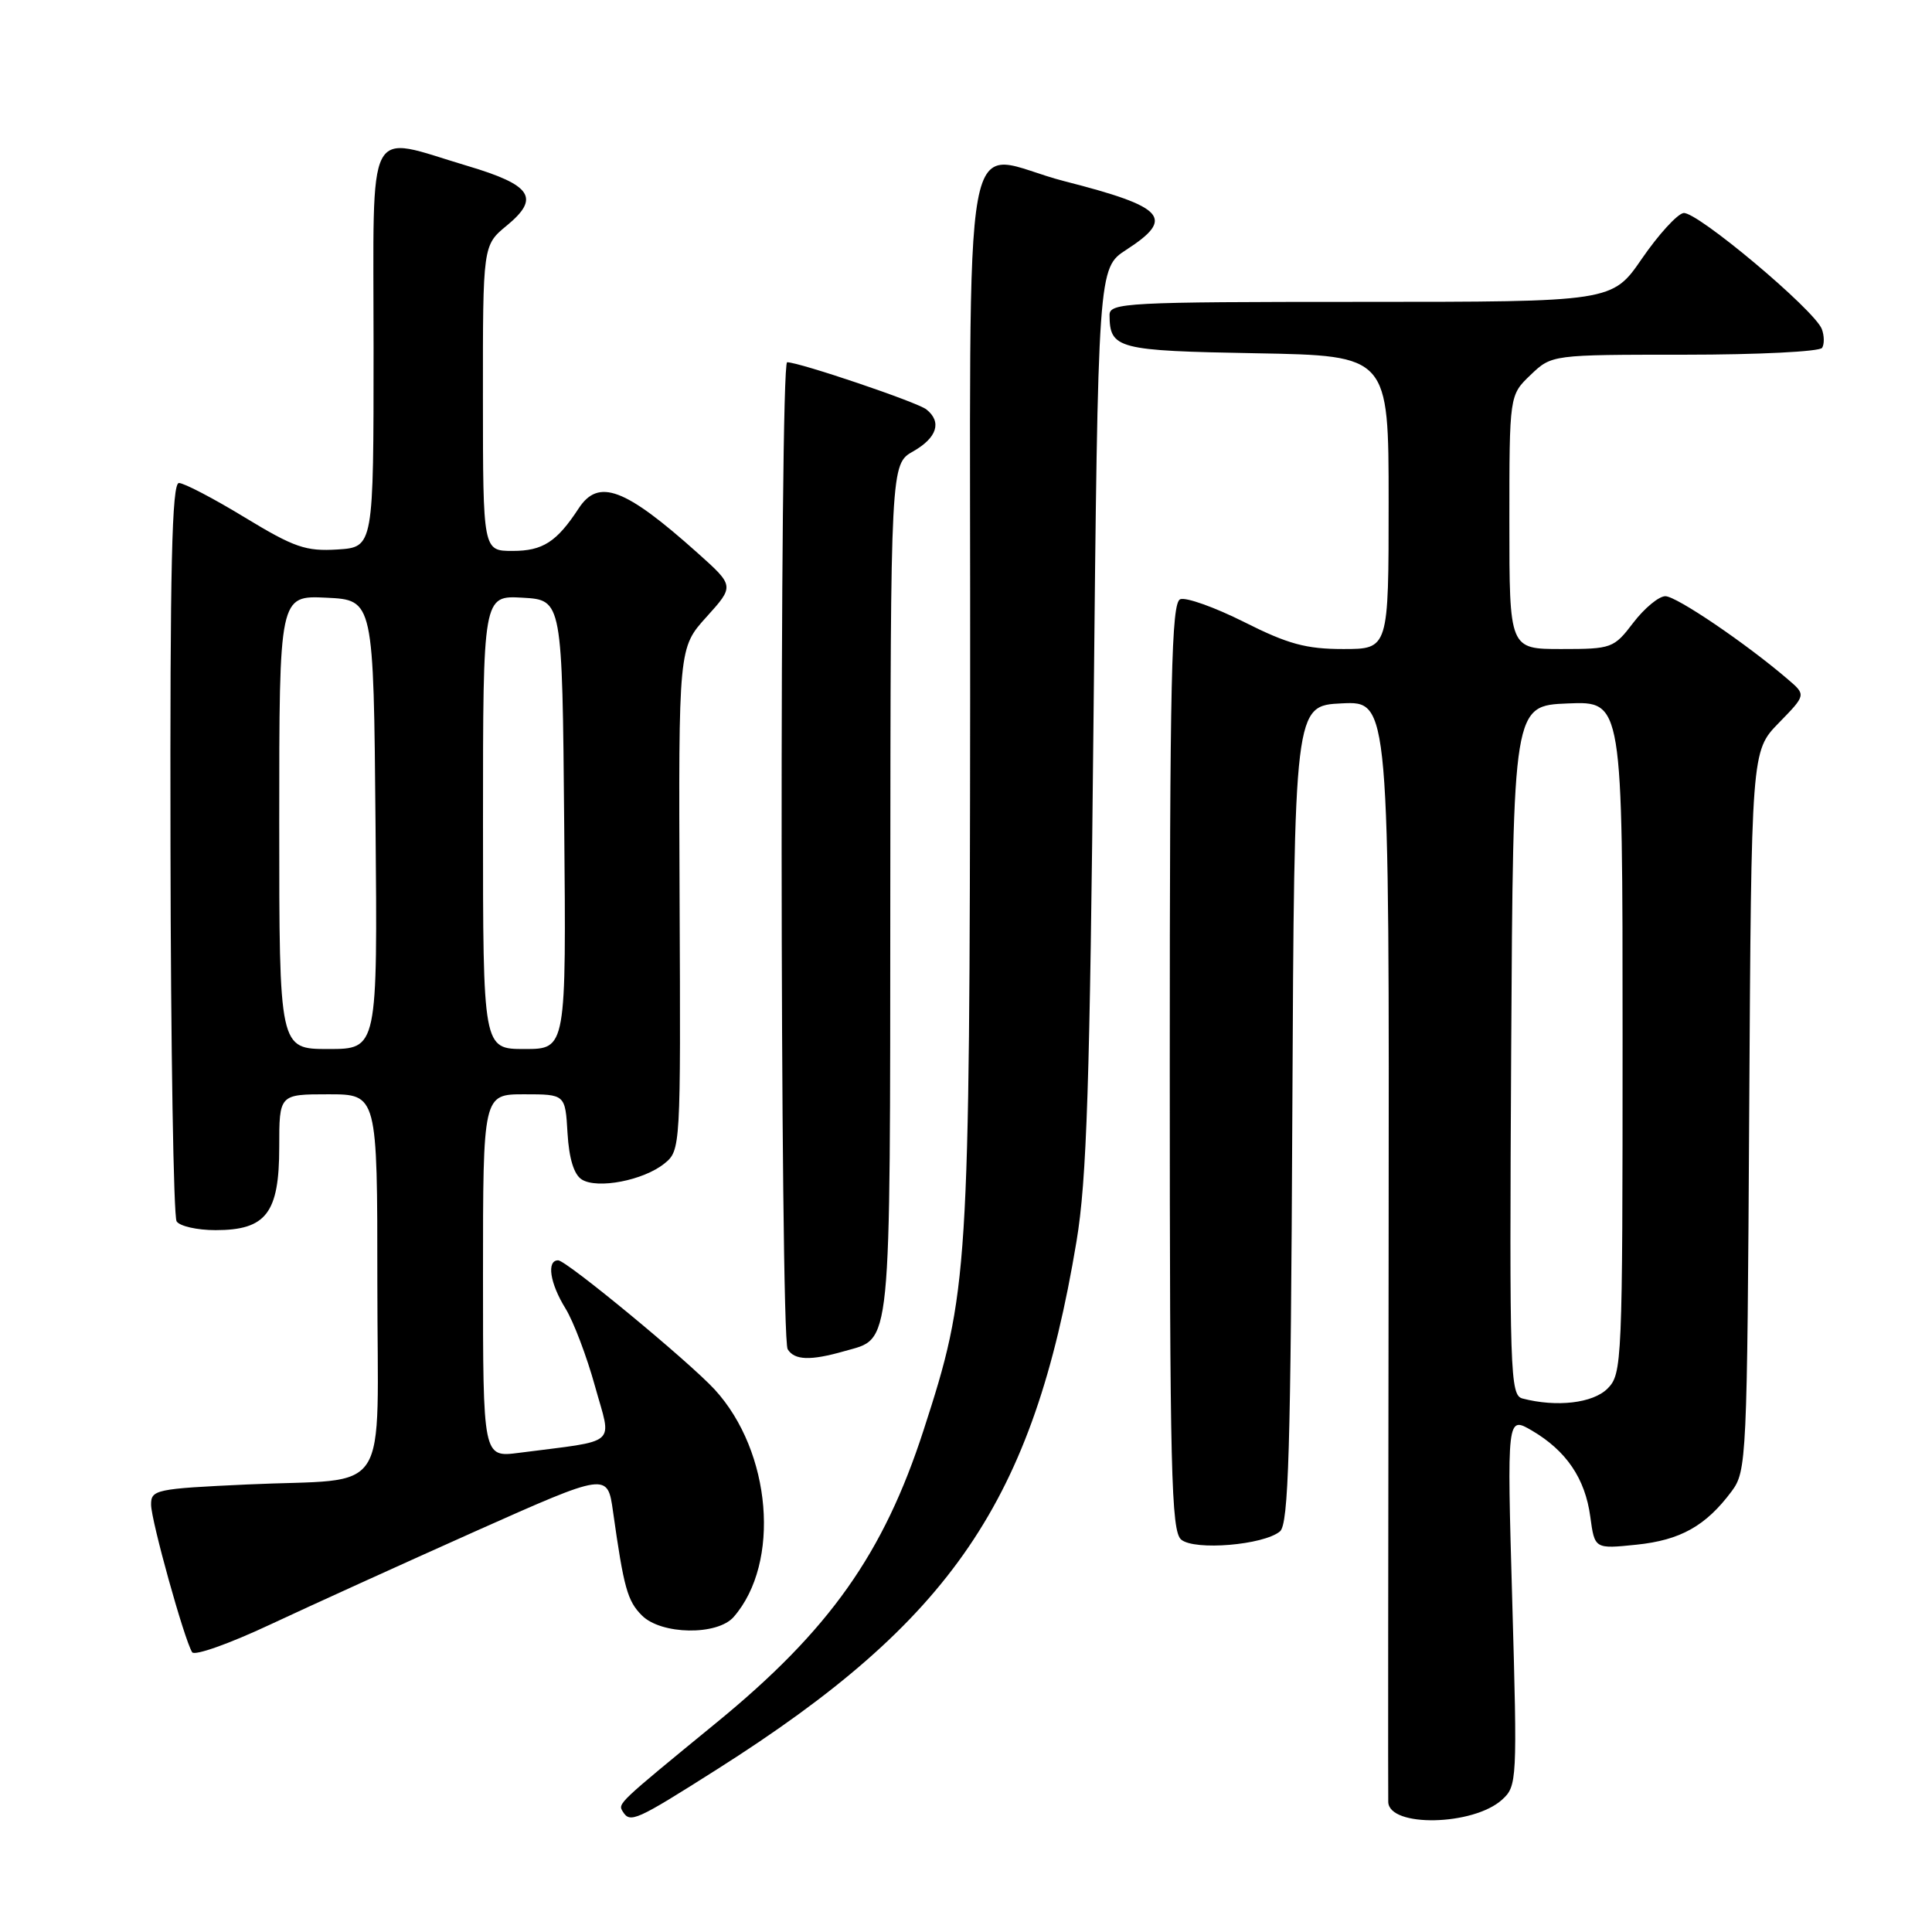 <?xml version="1.0" encoding="UTF-8" standalone="no"?>
<!DOCTYPE svg PUBLIC "-//W3C//DTD SVG 1.1//EN" "http://www.w3.org/Graphics/SVG/1.1/DTD/svg11.dtd" >
<svg xmlns="http://www.w3.org/2000/svg" xmlns:xlink="http://www.w3.org/1999/xlink" version="1.1" viewBox="0 0 256 256">
 <g >
 <path fill="currentColor"
d=" M 199.03 238.47 C 201.02 236.67 201.06 235.98 200.38 212.12 C 199.68 187.63 199.68 187.63 202.99 189.56 C 207.55 192.24 210.04 195.91 210.72 200.96 C 211.30 205.25 211.30 205.25 216.84 204.68 C 222.66 204.08 226.02 202.20 229.44 197.62 C 231.44 194.93 231.51 193.55 231.78 147.19 C 232.06 99.53 232.06 99.53 235.69 95.80 C 239.32 92.08 239.32 92.08 236.91 90.02 C 231.35 85.25 222.13 79.00 220.67 79.00 C 219.81 79.00 217.90 80.58 216.43 82.50 C 213.84 85.90 213.57 86.00 206.88 86.00 C 200.00 86.00 200.00 86.00 200.00 69.19 C 200.00 52.37 200.00 52.37 202.80 49.69 C 205.61 47.00 205.61 47.00 223.25 47.00 C 232.95 47.00 241.13 46.59 241.44 46.09 C 241.75 45.59 241.73 44.47 241.40 43.60 C 240.42 41.05 224.74 27.90 223.06 28.23 C 222.21 28.39 219.74 31.11 217.57 34.26 C 213.63 40.00 213.63 40.00 180.31 40.00 C 149.25 40.00 147.00 40.12 147.02 41.75 C 147.05 46.23 148.05 46.48 166.46 46.81 C 184.00 47.13 184.00 47.13 184.00 66.56 C 184.00 86.00 184.00 86.00 177.98 86.00 C 173.06 86.00 170.65 85.34 164.87 82.43 C 160.97 80.47 157.16 79.11 156.39 79.40 C 155.22 79.85 155.00 89.77 155.00 141.35 C 155.00 195.03 155.19 202.91 156.52 204.01 C 158.30 205.49 167.42 204.73 169.60 202.92 C 170.74 201.97 171.03 192.31 171.24 147.63 C 171.50 93.50 171.50 93.50 177.80 93.20 C 184.09 92.90 184.09 92.90 184.00 165.20 C 183.94 204.97 183.92 238.08 183.95 238.78 C 184.08 242.16 195.21 241.93 199.03 238.47 Z  M 95.02 234.44 C 126.15 214.70 136.92 198.88 142.64 164.50 C 144.01 156.31 144.41 143.74 144.90 95.01 C 145.50 35.52 145.50 35.52 149.25 33.09 C 155.73 28.90 154.39 27.42 141.08 24.02 C 127.00 20.43 128.63 11.55 128.55 92.50 C 128.48 168.95 128.34 171.12 122.38 189.50 C 117.08 205.86 109.90 216.01 94.96 228.24 C 81.79 239.03 81.86 238.96 82.52 240.04 C 83.50 241.61 84.22 241.29 95.02 234.44 Z  M 63.00 202.90 C 80.50 195.10 80.50 195.10 81.23 200.30 C 82.66 210.42 83.13 212.13 85.06 214.06 C 87.62 216.62 95.05 216.74 97.22 214.25 C 103.47 207.08 102.24 192.35 94.70 184.12 C 91.32 180.44 75.05 167.00 73.96 167.00 C 72.40 167.00 72.86 170.03 74.93 173.38 C 75.99 175.10 77.75 179.73 78.84 183.68 C 81.07 191.73 82.17 190.77 68.75 192.51 C 64.00 193.12 64.00 193.12 64.00 169.06 C 64.00 145.00 64.00 145.00 69.45 145.00 C 74.90 145.00 74.90 145.00 75.20 150.15 C 75.40 153.51 76.05 155.64 77.09 156.29 C 79.16 157.59 85.27 156.41 88.03 154.18 C 90.19 152.43 90.20 152.18 90.05 119.13 C 89.91 85.84 89.91 85.84 93.62 81.74 C 97.32 77.64 97.32 77.64 92.41 73.25 C 82.79 64.65 79.31 63.35 76.68 67.36 C 73.77 71.81 71.92 73.00 67.93 73.00 C 64.00 73.00 64.00 73.00 63.99 52.75 C 63.98 32.50 63.98 32.50 67.15 29.89 C 71.60 26.23 70.48 24.52 61.93 21.98 C 48.29 17.92 49.50 15.57 49.50 46.00 C 49.50 72.50 49.50 72.50 44.72 72.81 C 40.53 73.07 39.00 72.55 32.43 68.56 C 28.31 66.05 24.38 64.00 23.71 64.00 C 22.78 64.00 22.52 75.04 22.59 112.33 C 22.63 138.91 23.00 161.19 23.40 161.83 C 23.79 162.47 26.12 163.00 28.56 163.00 C 35.27 163.00 37.00 160.74 37.00 152.00 C 37.00 145.00 37.00 145.00 43.50 145.00 C 50.00 145.00 50.00 145.00 50.00 169.88 C 50.00 199.10 52.12 195.80 32.75 196.70 C 20.63 197.26 20.00 197.39 20.02 199.39 C 20.04 201.53 24.41 217.24 25.46 218.93 C 25.77 219.44 30.41 217.79 35.76 215.28 C 41.12 212.77 53.38 207.20 63.00 202.90 Z  M 111.87 179.04 C 118.20 177.22 117.93 179.92 117.97 118.00 C 118.01 61.50 118.01 61.50 121.01 59.80 C 124.17 58.00 124.83 55.90 122.75 54.25 C 121.55 53.29 105.92 48.00 104.30 48.00 C 103.28 48.00 103.35 177.15 104.37 178.78 C 105.27 180.25 107.39 180.32 111.87 179.04 Z  M 201.74 185.31 C 200.09 184.88 200.00 182.06 200.24 139.17 C 200.50 93.50 200.50 93.50 207.75 93.21 C 215.00 92.91 215.00 92.91 215.00 137.46 C 215.00 180.67 214.94 182.06 213.00 184.00 C 211.07 185.93 206.27 186.49 201.74 185.31 Z  M 37.00 108.95 C 37.00 78.90 37.00 78.90 43.25 79.20 C 49.50 79.50 49.50 79.50 49.76 109.25 C 50.03 139.00 50.03 139.00 43.51 139.00 C 37.00 139.00 37.00 139.00 37.00 108.95 Z  M 64.00 108.95 C 64.00 78.90 64.00 78.90 69.25 79.20 C 74.50 79.50 74.50 79.50 74.76 109.25 C 75.03 139.00 75.03 139.00 69.51 139.00 C 64.00 139.00 64.00 139.00 64.00 108.95 Z "/>
</g>
</svg>